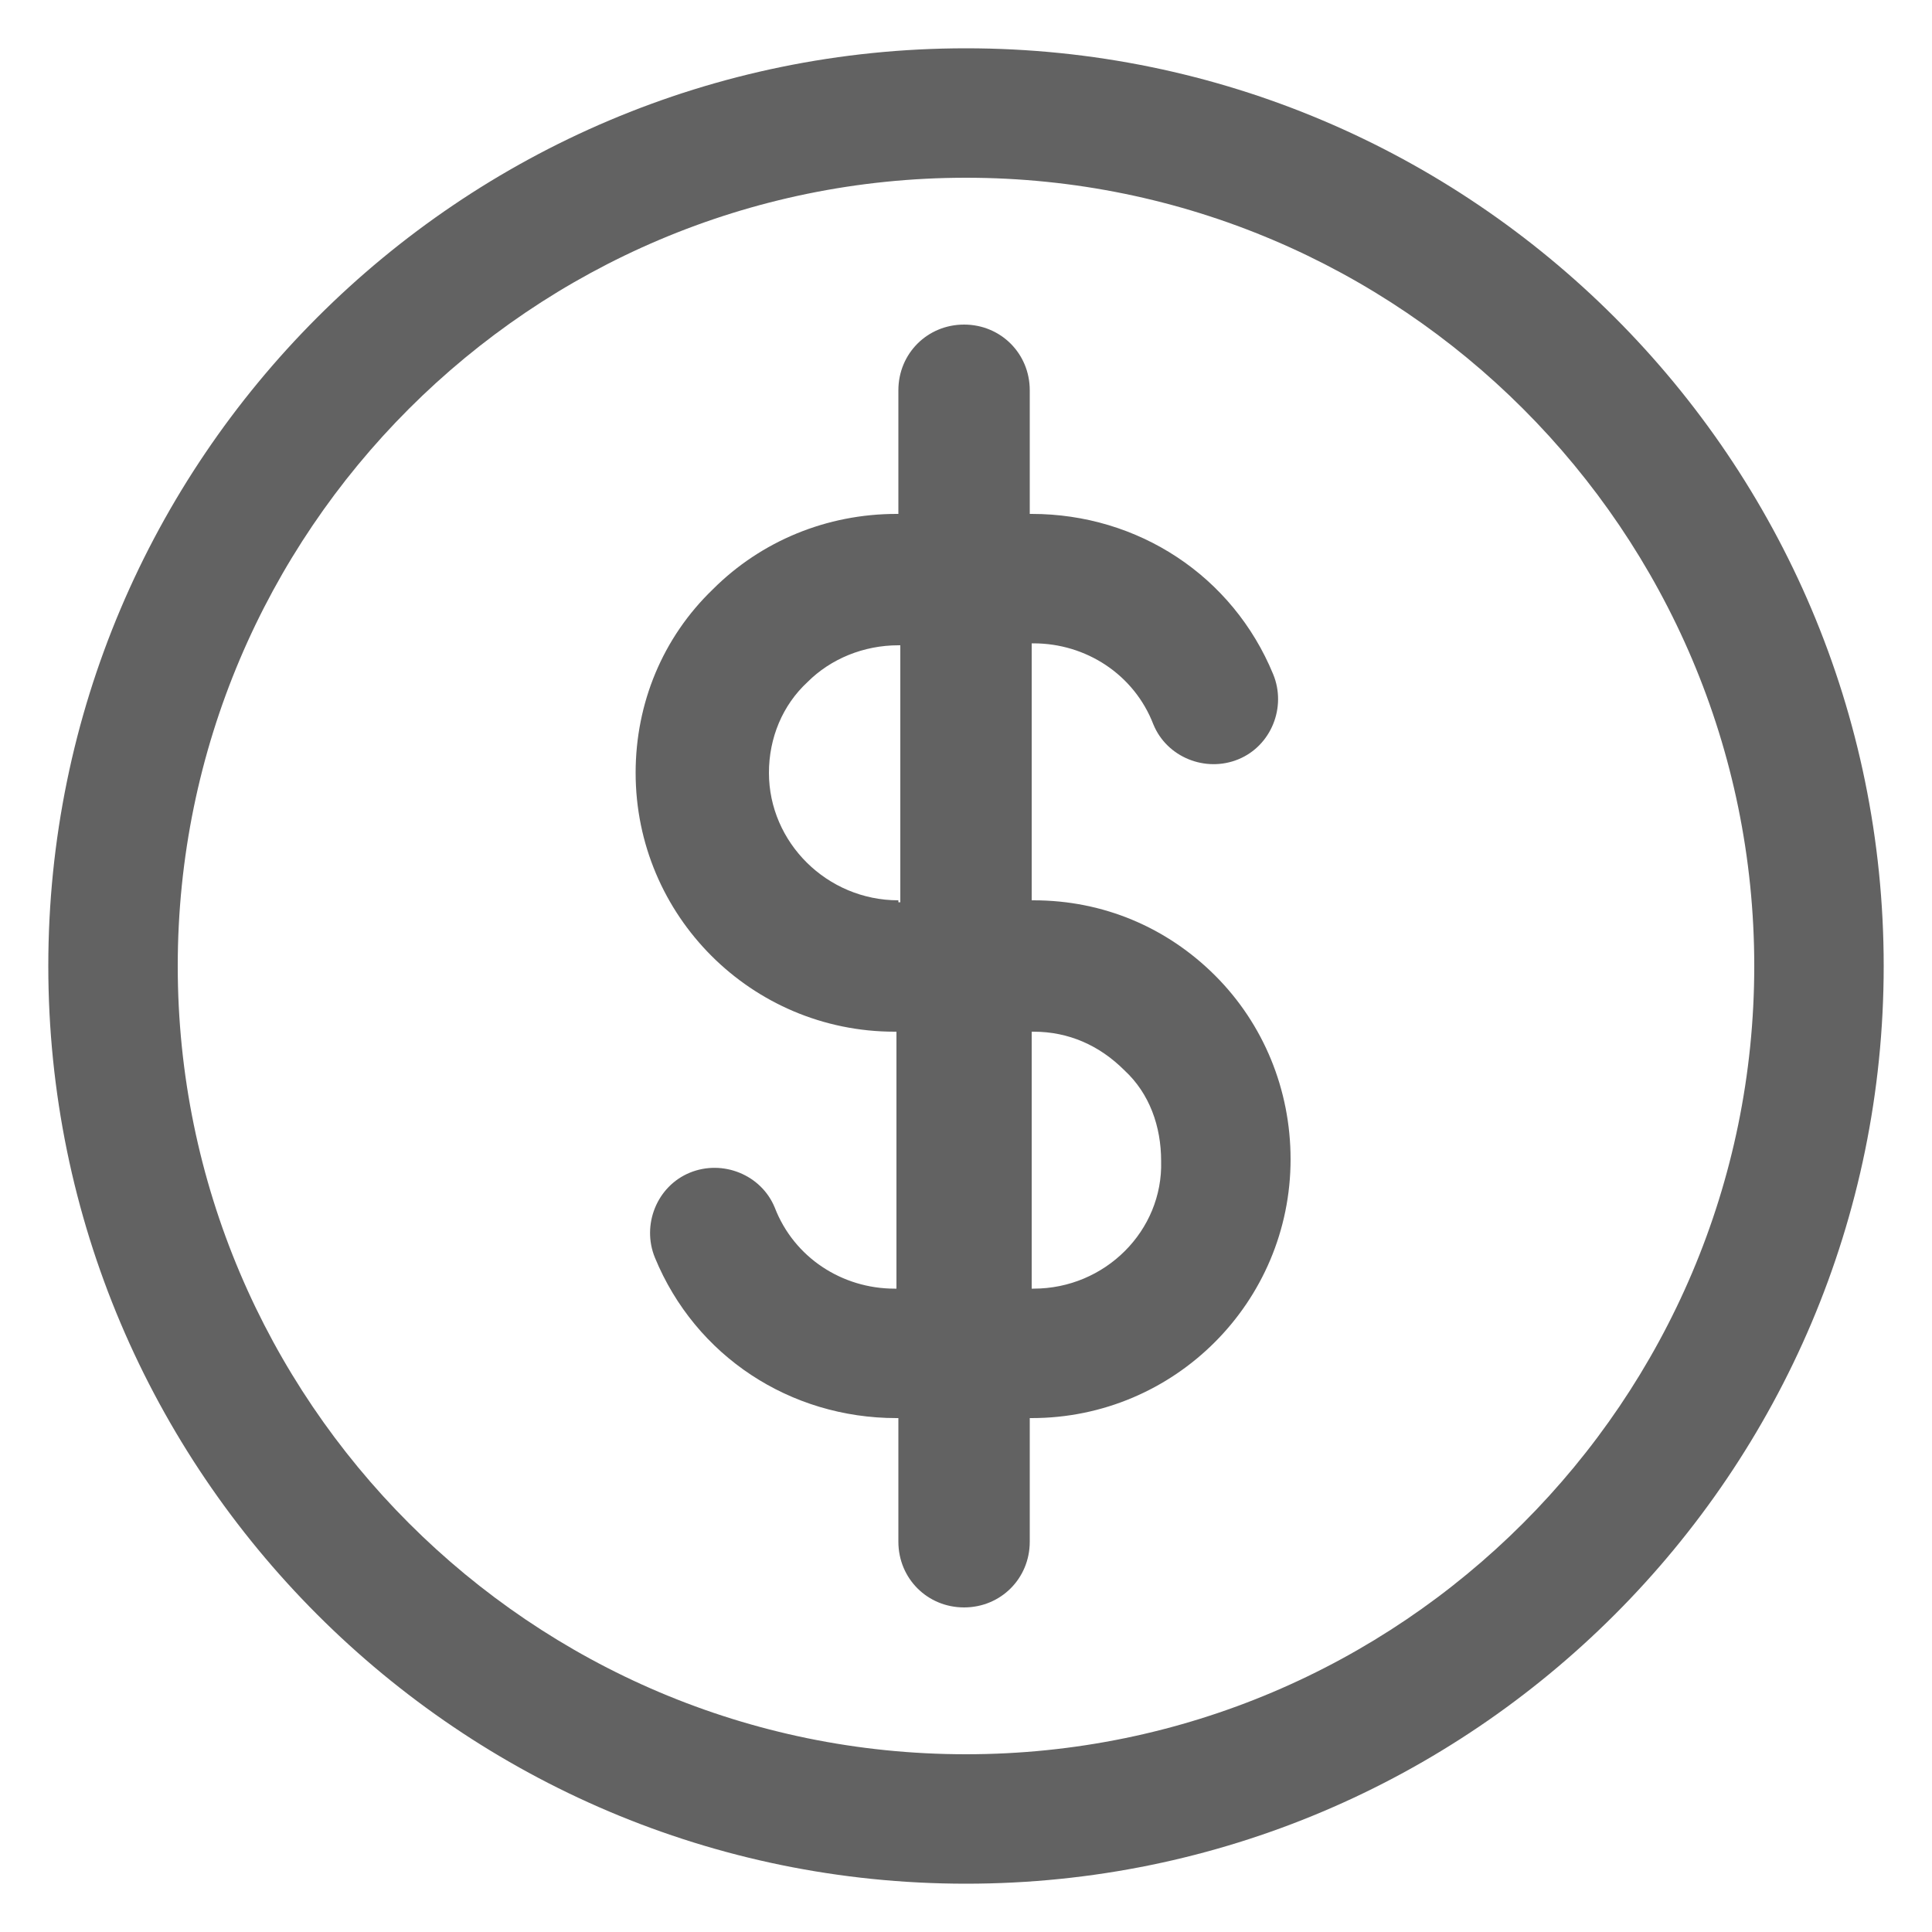 <svg width="24" height="24" viewBox="0 0 24 24" fill="none" xmlns="http://www.w3.org/2000/svg">
<g opacity="0.7" clip-path="url(#clip0_365_2055)">
<path d="M12.84 11.184H12.816V7.992H12.84C13.488 7.992 14.088 8.376 14.328 9C14.496 9.408 14.976 9.6 15.384 9.432C15.792 9.264 15.984 8.784 15.816 8.376C15.312 7.152 14.136 6.384 12.816 6.384H12.792V4.848C12.792 4.392 12.432 4.032 11.976 4.032C11.52 4.032 11.16 4.392 11.16 4.848V6.384H11.136C10.272 6.384 9.456 6.72 8.856 7.32C8.232 7.92 7.896 8.736 7.896 9.6C7.896 11.376 9.336 12.816 11.112 12.816H11.136V16.008H11.112C10.464 16.008 9.864 15.624 9.624 15C9.456 14.592 8.976 14.4 8.568 14.568C8.16 14.736 7.968 15.216 8.136 15.624C8.64 16.848 9.816 17.616 11.136 17.616H11.16V19.152C11.16 19.608 11.52 19.968 11.976 19.968C12.432 19.968 12.792 19.608 12.792 19.152V17.616H12.816C14.592 17.616 16.032 16.176 16.032 14.4C16.032 13.536 15.696 12.72 15.096 12.12C14.496 11.52 13.704 11.184 12.84 11.184ZM11.16 11.184C10.272 11.184 9.552 10.464 9.552 9.6C9.552 9.168 9.72 8.76 10.032 8.472C10.32 8.184 10.728 8.016 11.16 8.016H11.184V11.208H11.16V11.184ZM12.84 16.008H12.816V12.816H12.84C13.272 12.816 13.656 12.984 13.968 13.296C14.28 13.584 14.424 13.992 14.424 14.424C14.448 15.288 13.728 16.008 12.84 16.008Z" fill="#202020"/>
<path d="M12 0.6C5.712 0.6 0.6 5.712 0.6 12C0.6 18.288 5.712 23.4 12 23.4C18.288 23.4 23.4 18.288 23.4 12C23.4 5.712 18.288 0.6 12 0.6ZM12 21.792C6.6 21.792 2.208 17.4 2.208 12C2.208 6.6 6.6 2.208 12 2.208C17.4 2.208 21.792 6.6 21.792 12C21.792 17.4 17.4 21.792 12 21.792Z" fill="#202020"/>
</g>
<defs>
<clipPath id="clip0_365_2055">
<rect width="24" height="24" fill="white"/>
</clipPath>
</defs>
</svg>
